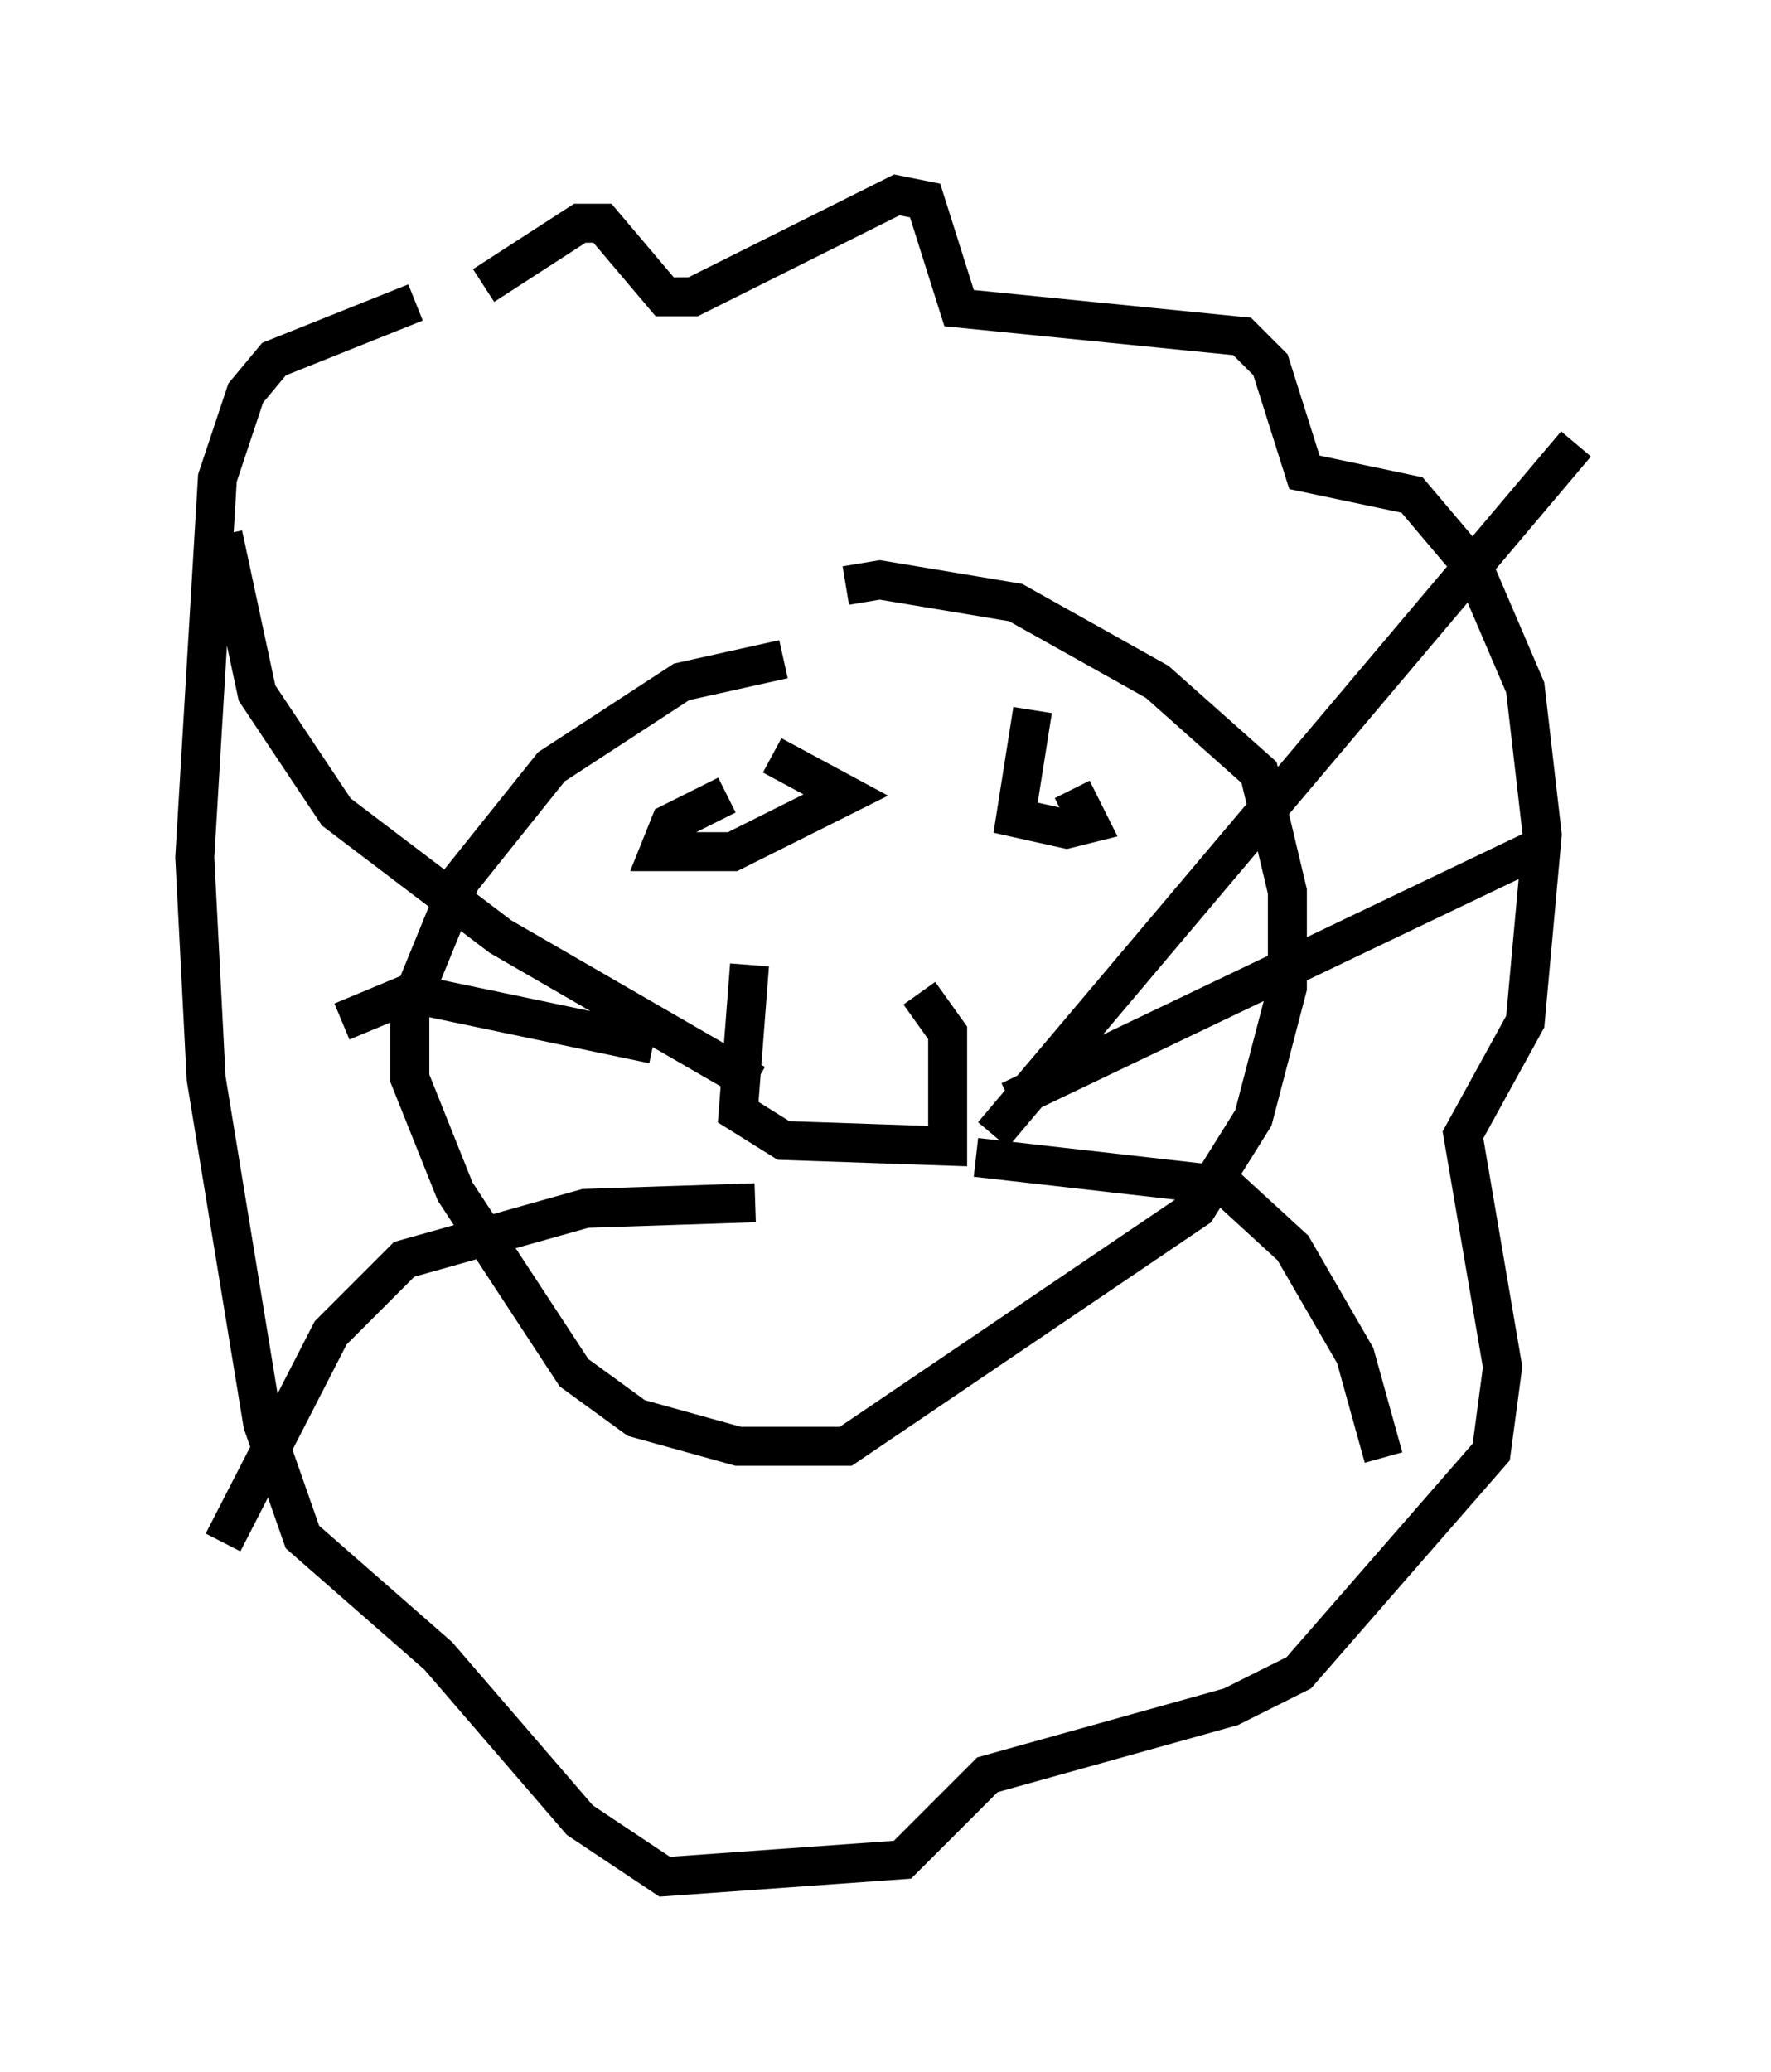 <?xml version="1.0" encoding="utf-8" ?>
<svg baseProfile="full" height="53.14" version="1.1" width="45.441" xmlns="http://www.w3.org/2000/svg" xmlns:ev="http://www.w3.org/2001/xml-events" xmlns:xlink="http://www.w3.org/1999/xlink"><defs /><rect fill="white" height="53.14" width="45.441" x="0" y="0" /><path d="M11.391, 8.922 m1.017, -1.598 l2.469, -1.598 0.581, 0.0 l1.598, 1.888 0.726, 0.0 l5.229, -2.615 0.726, 0.145 l0.872, 2.76 7.263, 0.726 l0.726, 0.726 0.872, 2.76 l2.76, 0.581 1.598, 1.888 l1.307, 3.05 0.436, 3.777 l-0.436, 4.793 -1.598, 2.905 l1.017, 5.955 -0.291, 2.179 l-4.939, 5.665 -1.743, 0.872 l-6.246, 1.743 -2.179, 2.179 l-6.101, 0.436 -2.179, -1.453 l-3.631, -4.212 -3.486, -3.05 l-1.017, -2.905 -1.453, -8.86 l-0.291, -5.665 0.581, -9.732 l0.726, -2.179 0.726, -0.872 l3.631, -1.453 m9.441, 9.151 l-2.615, 0.581 -3.341, 2.179 l-2.324, 2.905 -1.307, 3.196 l0.0, 1.888 1.162, 2.905 l3.05, 4.648 1.598, 1.162 l2.615, 0.726 2.76, 0.0 l9.006, -6.101 1.453, -2.324 l0.872, -3.341 0.0, -2.469 l-0.726, -3.05 -2.615, -2.324 l-3.631, -2.034 -3.486, -0.581 l-0.872, 0.145 m-3.05, 5.374 l-1.453, 0.726 -0.291, 0.726 l1.888, 0.0 2.905, -1.453 l-1.888, -1.017 m6.682, -1.162 l-0.436, 2.76 1.307, 0.291 l0.581, -0.145 -0.436, -0.872 m-8.279, 4.503 l-0.291, 3.777 1.162, 0.726 l4.212, 0.145 0.0, -2.905 l-0.726, -1.017 m-4.212, 2.324 l-6.536, -3.777 -4.212, -3.196 l-2.034, -3.05 -0.872, -4.067 m19.754, 15.397 l14.961, -17.721 m-21.061, 19.464 l-4.358, 0.145 -4.648, 1.307 l-1.888, 1.888 -2.76, 5.374 m19.318, -9.877 l6.391, 0.726 1.743, 1.598 l1.598, 2.76 0.726, 2.615 m-18.737, -10.603 l-6.246, -1.307 -1.743, 0.726 m17.14, 2.034 l13.363, -6.391 " fill="none" stroke="black" stroke-width="1" /></svg>